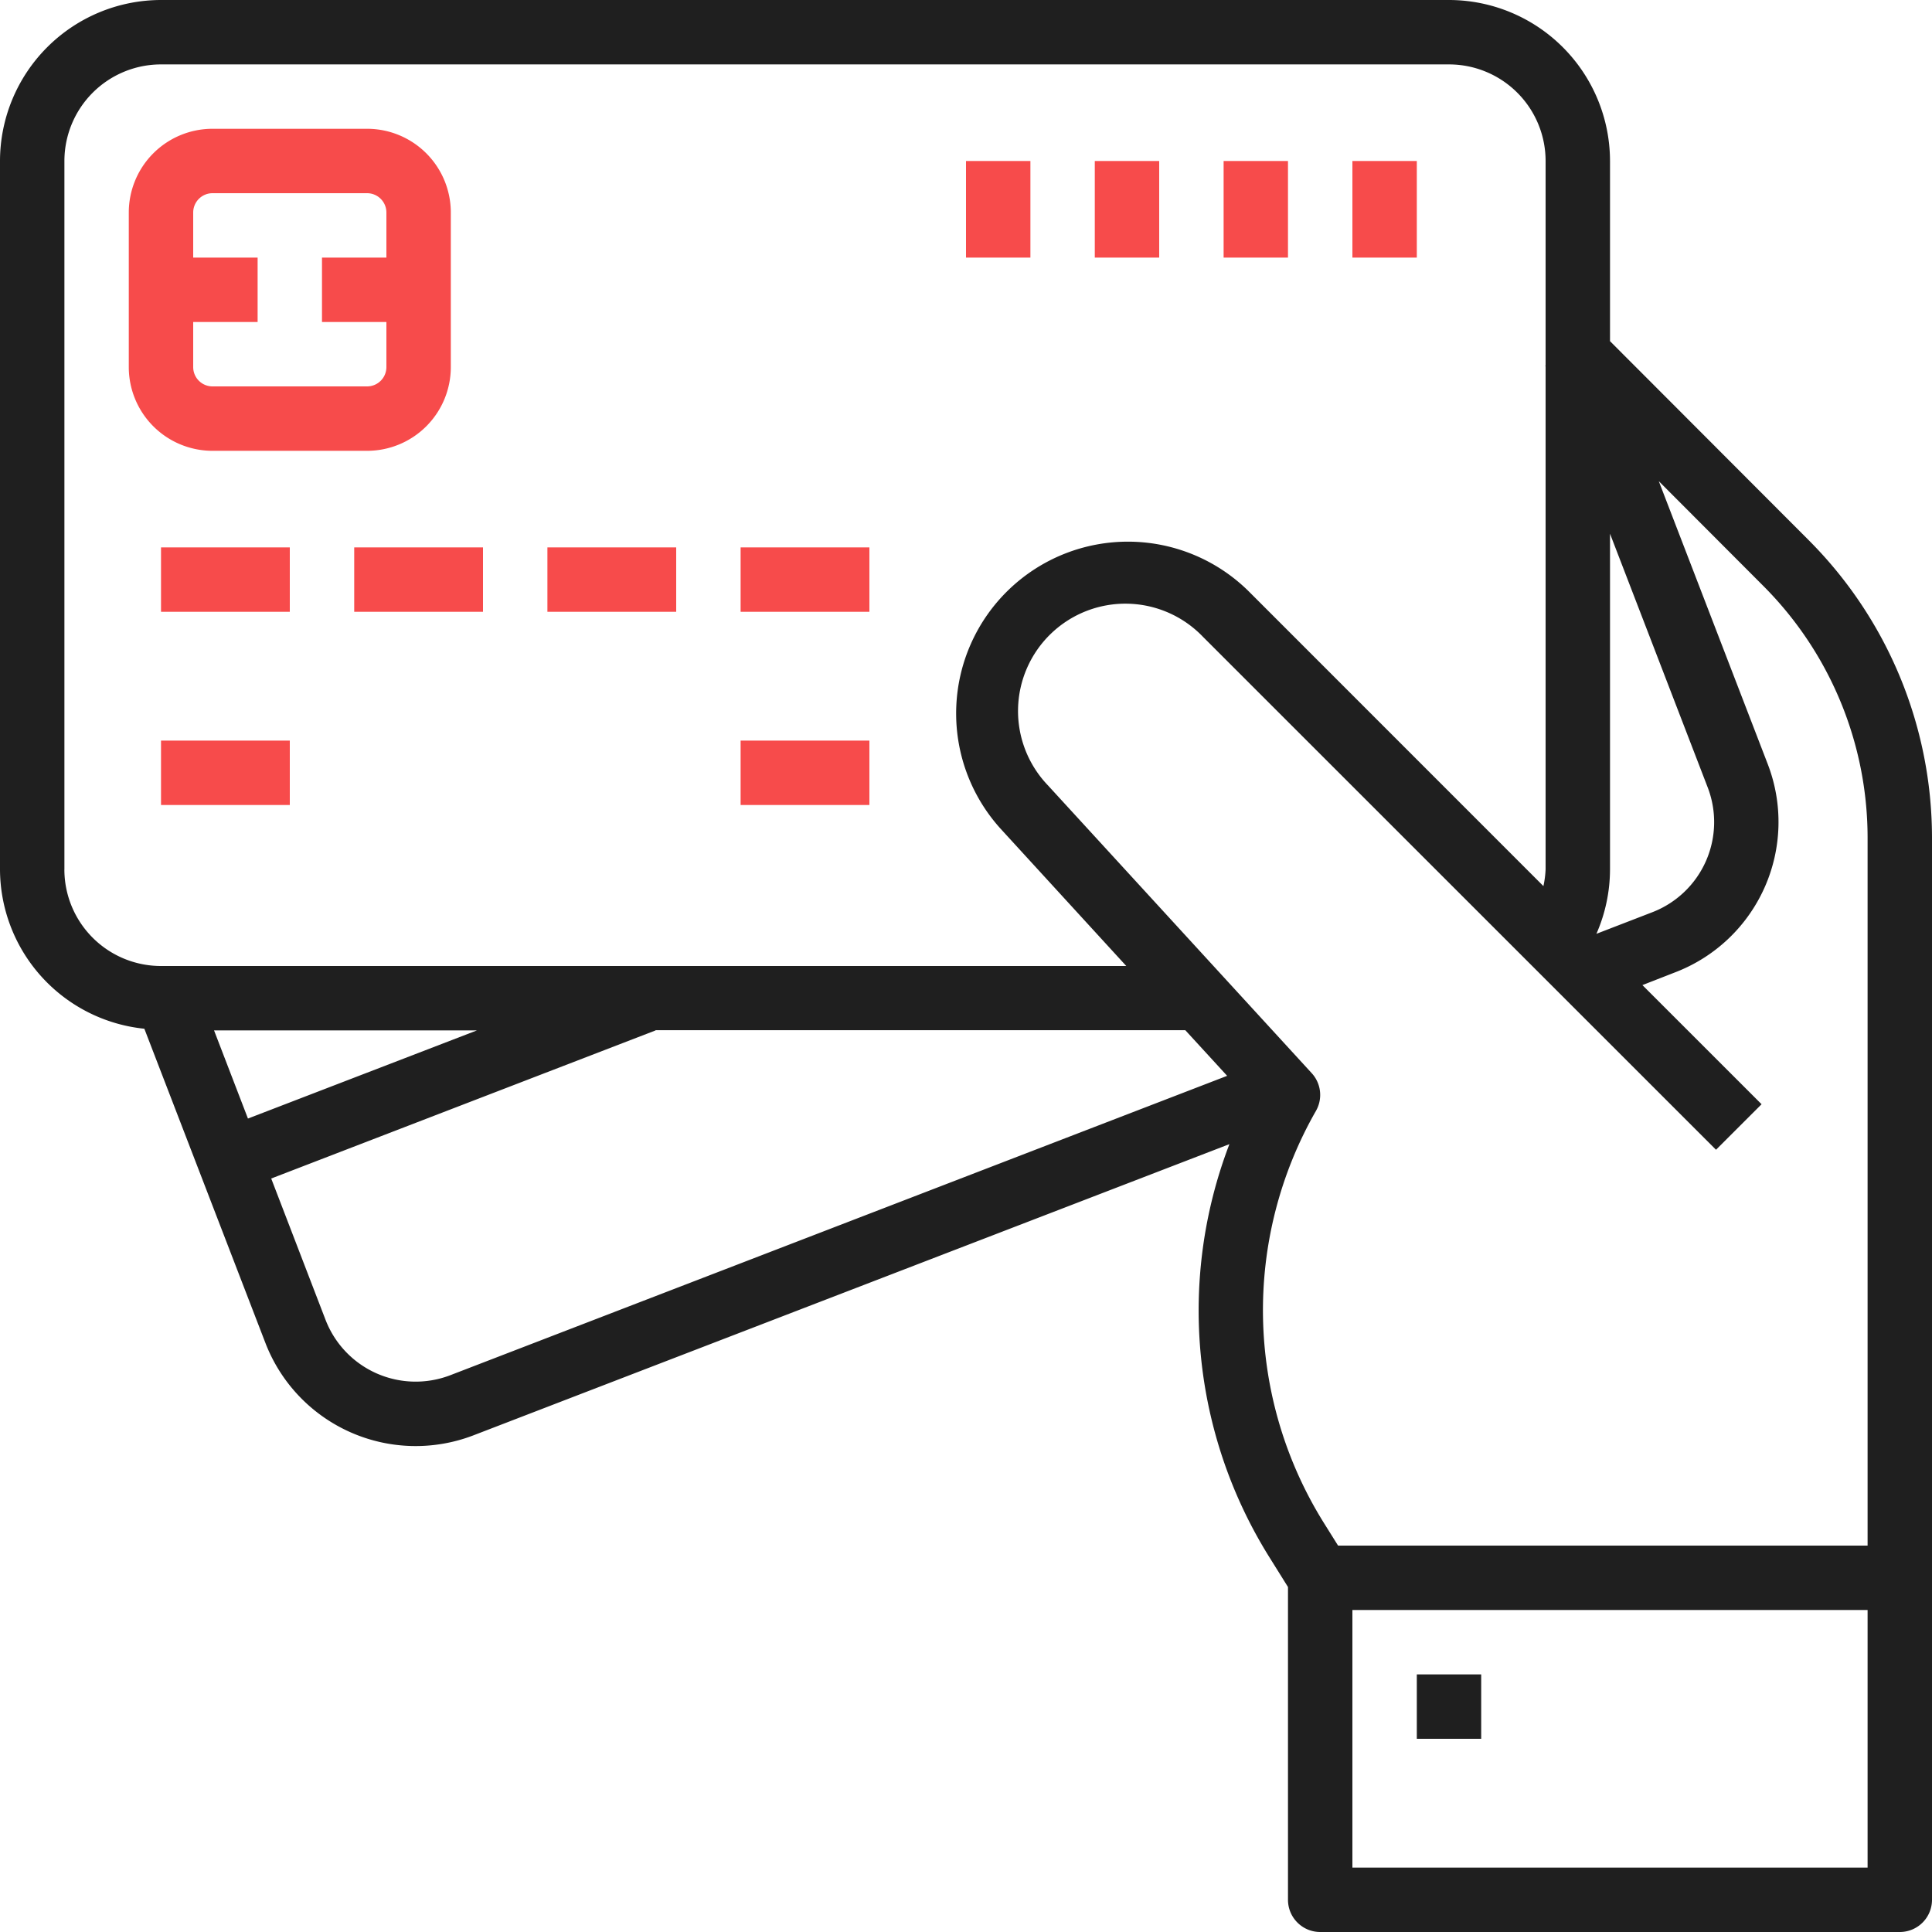 <svg width="53" height="53" viewBox="0 0 53 53" fill="none" xmlns="http://www.w3.org/2000/svg"><path d="M44.167 9.358V4.417A4.422 4.422 0 0 0 39.75 0H4.417A4.422 4.422 0 0 0 0 4.417V23.85a4.408 4.408 0 0 0 3.96 4.371l3.321 8.62a4.418 4.418 0 0 0 5.71 2.533l20.735-7.987a12.77 12.77 0 0 0 1.1 11.337l.507.812v8.58c0 .489.396.884.884.884h15.9a.883.883 0 0 0 .883-.883V22.959a11.56 11.56 0 0 0-3.384-8.142l-5.45-5.459zm0 5.283l2.68 6.96a2.65 2.65 0 0 1-1.52 3.424l-1.533.592a4.42 4.42 0 0 0 .373-1.767v-9.21zm-42.4 9.209V4.417a2.65 2.65 0 0 1 2.65-2.65H39.75a2.65 2.65 0 0 1 2.65 2.65v5.614h-.008l.008.02V23.85a2.671 2.671 0 0 1-.06.458l-8.091-8.093a4.712 4.712 0 0 0-6.802 6.517l3.45 3.768H4.416a2.65 2.65 0 0 1-2.65-2.65zm11.316 4.417l-6.281 2.418-.93-2.418h7.211zm-.728 9.458a2.65 2.65 0 0 1-3.425-1.52L7.44 32.33l10.544-4.063v-.006h14.532l1.148 1.252-21.309 8.212zm38.878 13.508H37.1v-7.066h14.133v7.066zm0-8.833H36.707l-.383-.612a11.015 11.015 0 0 1-.224-11.313.883.883 0 0 0-.116-1.035l-7.238-7.897a2.945 2.945 0 0 1 4.253-4.075l14.076 14.073 1.25-1.249-3.269-3.268.907-.354a4.417 4.417 0 0 0 2.532-5.706l-2.99-7.764 2.862 2.868a9.782 9.782 0 0 1 2.866 6.89V42.4z" fill="#1F1F1F"/><path d="M10.07 12.367a2.297 2.297 0 0 0 2.297-2.297V5.83a2.297 2.297 0 0 0-2.297-2.297H5.83A2.297 2.297 0 0 0 3.533 5.83v4.24a2.297 2.297 0 0 0 2.297 2.297h4.24zM5.3 10.07V8.833h1.767V7.067H5.3V5.83a.53.53 0 0 1 .53-.53h4.24a.53.53 0 0 1 .53.53v1.237H8.833v1.766H10.6v1.237a.53.53 0 0 1-.53.53H5.83a.53.53 0 0 1-.53-.53zm-.883 4.947H7.95v1.766H4.417v-1.766zm0 5.3H7.95v1.766H4.417v-1.766zm15.9 0h3.533v1.766h-3.533v-1.766zm-10.6-5.3h3.533v1.766H9.717v-1.766zm5.3 0h3.533v1.766h-3.533v-1.766zm5.3 0h3.533v1.766h-3.533v-1.766zM37.1 4.417h1.767v2.65H37.1v-2.65zm-3.533 0h1.766v2.65h-1.766v-2.65zm-3.534 0H31.8v2.65h-1.767v-2.65zm-3.533 0h1.767v2.65H26.5v-2.65z" fill="#F74B4B"/><path d="M38.867 45.933h1.766V47.7h-1.766v-1.767z" fill="#1F1F1F"/></svg>